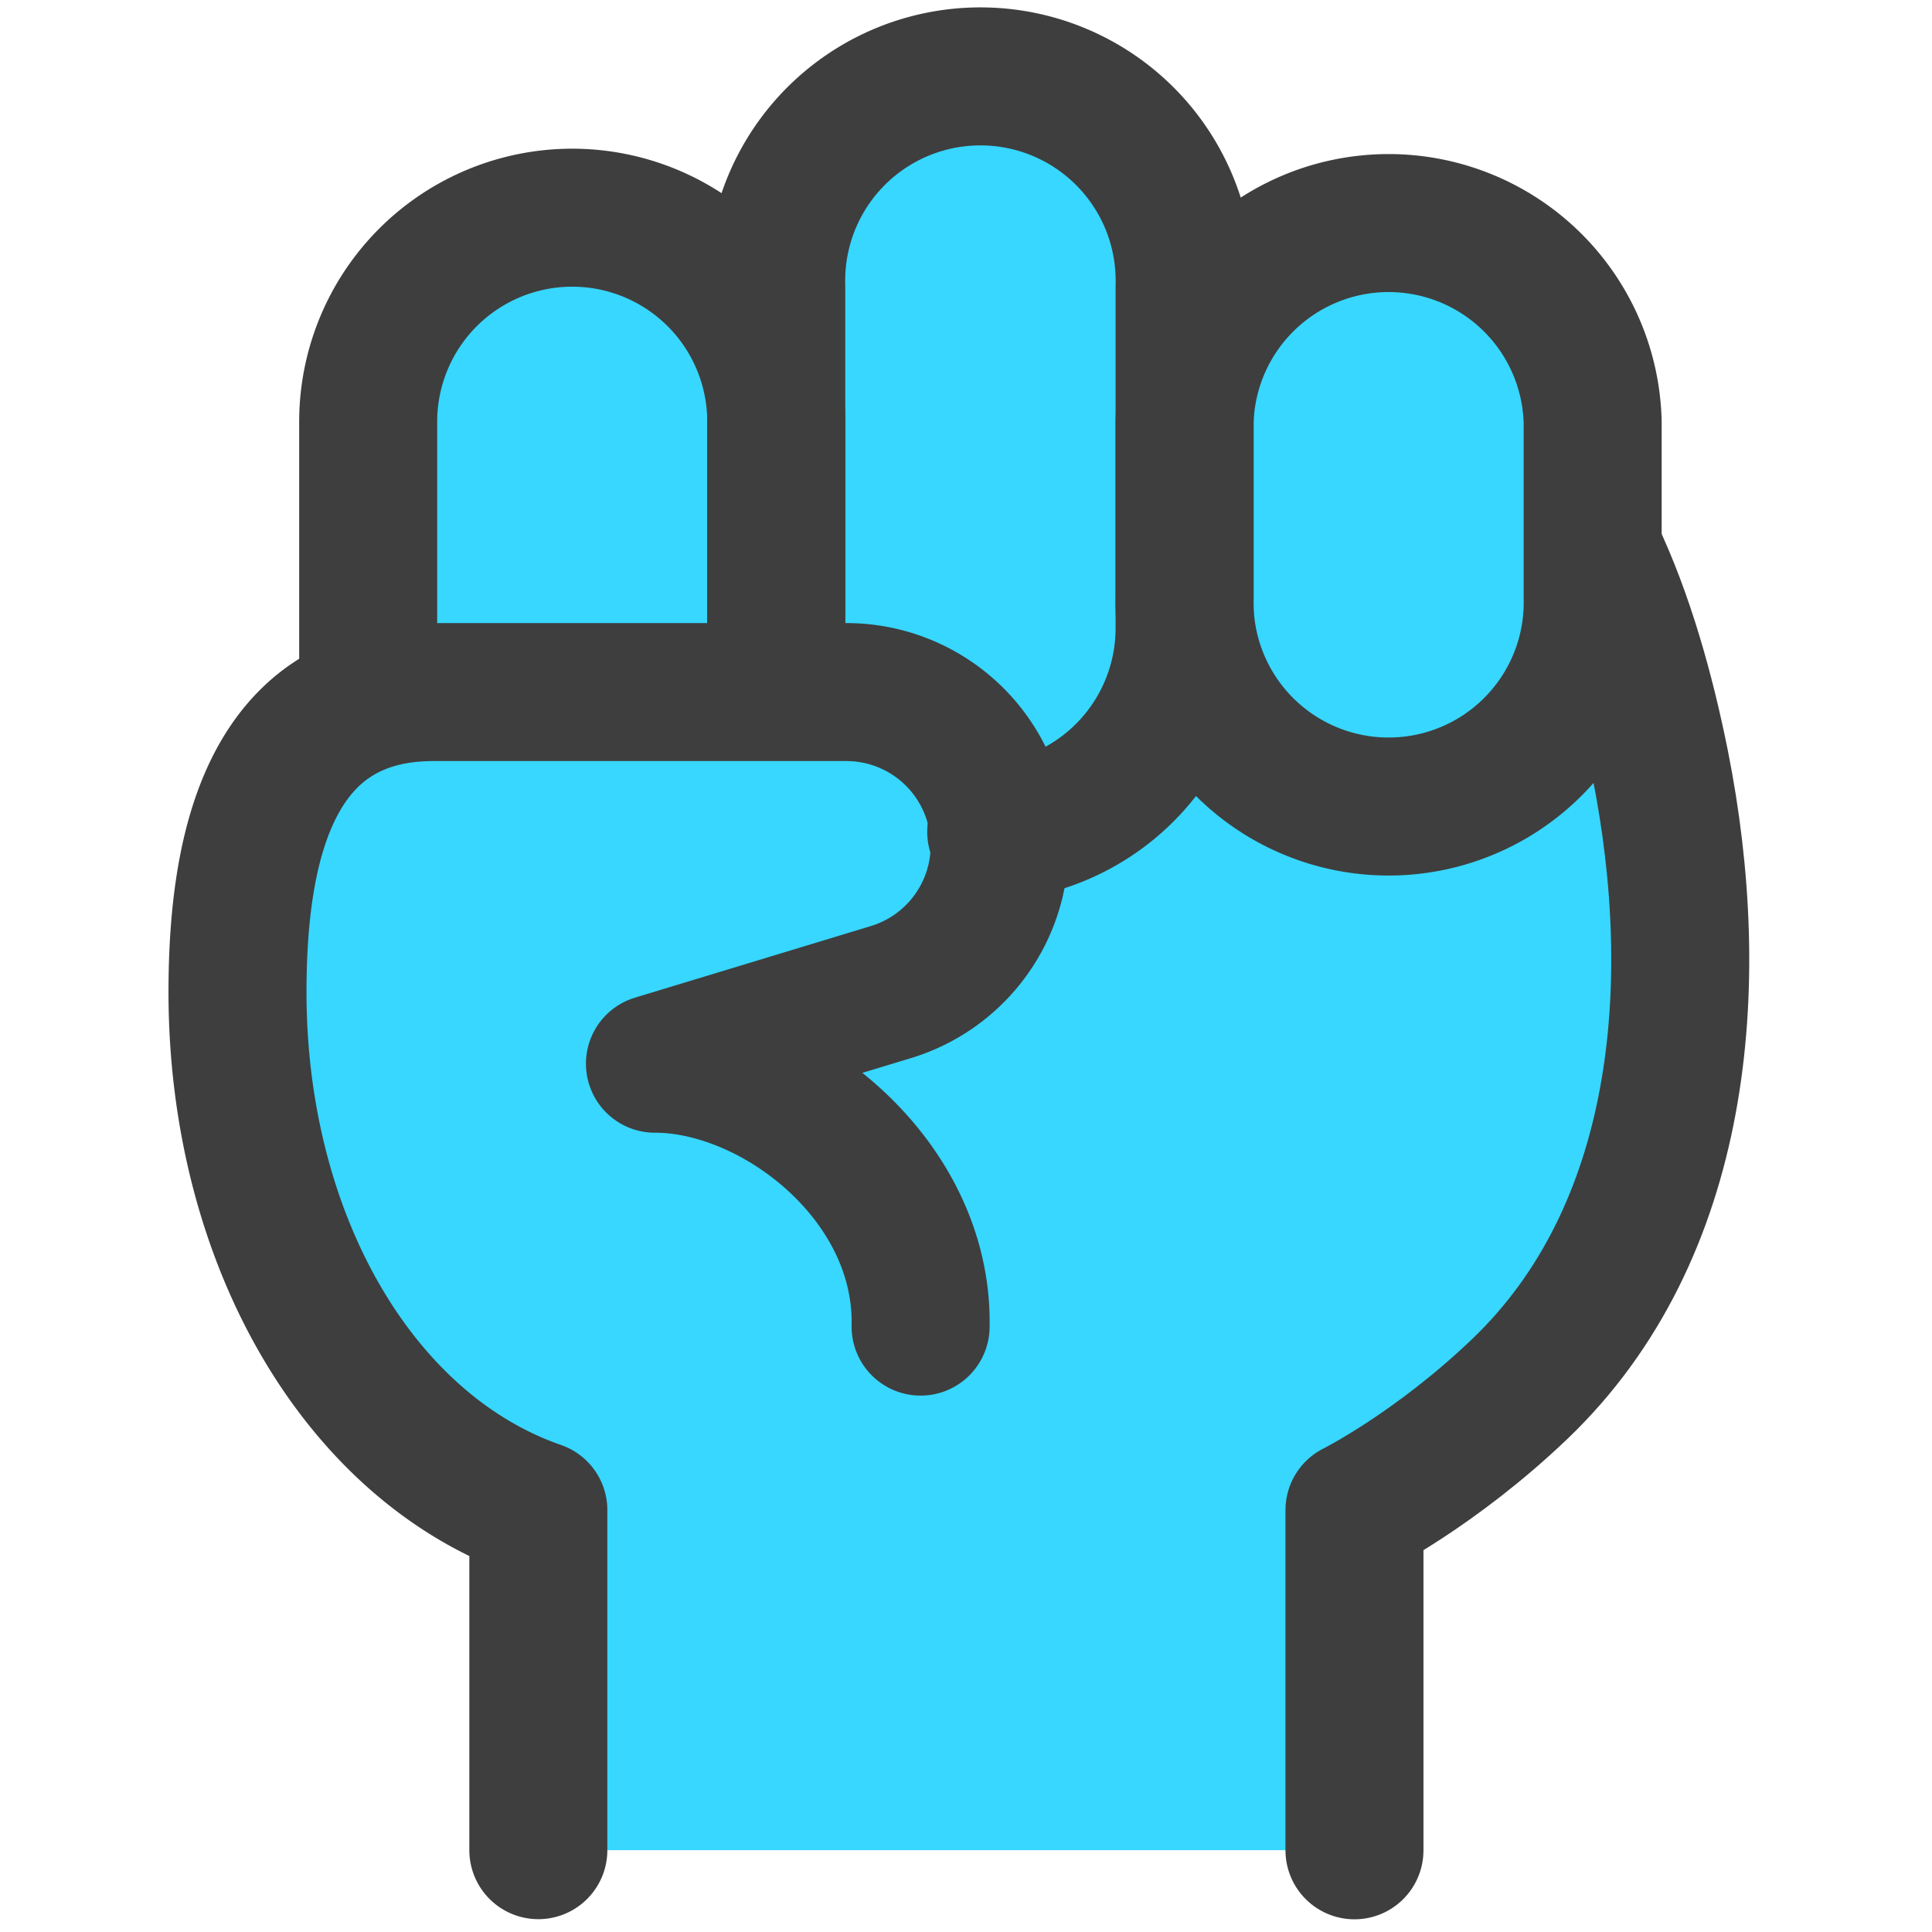 <svg xmlns="http://www.w3.org/2000/svg" fill="none" viewBox="0 0 14 14"><g id="fist"><g id="Vector"><path fill="#37d7ff" d="M3.901 10.943v2.464h5.914v-2.464s.587-.293 1.2-.88c1.181-1.131 1.335-2.919 1.016-4.523-.107-.534-.26-1.076-.477-1.532h-.013v-.951a1.479 1.479 0 1 0-2.957 0v-.985a1.48 1.48 0 1 0-2.959 0v.984a1.478 1.478 0 0 0-2.957 0v2.03c-.774.263-.946 1.2-.946 2.103 0 1.783.875 3.302 2.18 3.754Z"></path></g><path id="Vector 1200" stroke="#3e3e3e" stroke-linecap="round" stroke-linejoin="round" d="M3.901 13.407v-2.464c-1.304-.452-2.18-1.97-2.18-3.754 0-1.063.24-2.174 1.42-2.174h2.993a1.111 1.111 0 0 1 .322 2.174l-1.71.519c.874 0 1.948.83 1.925 1.905"></path><path id="Vector 1999" stroke="#3e3e3e" stroke-linecap="round" stroke-linejoin="round" d="M9.815 13.408v-2.465s.587-.293 1.2-.88c1.181-1.131 1.335-2.919 1.016-4.523-.107-.534-.26-1.076-.477-1.532"></path><path id="Rectangle 745" stroke="#3e3e3e" stroke-linecap="round" stroke-linejoin="round" d="M2.668 4.942V3.056a1.478 1.478 0 0 1 2.957 0v1.886"></path><path id="Rectangle 746" stroke="#3e3e3e" stroke-linecap="round" stroke-linejoin="round" d="M5.625 4.554V2.072a1.48 1.48 0 1 1 2.959 0v2.482a1.48 1.48 0 0 1-1.365 1.474"></path><path id="Rectangle 747" stroke="#3e3e3e" stroke-linecap="round" stroke-linejoin="round" d="M8.584 3.057a1.479 1.479 0 0 1 2.957 0v1.27a1.479 1.479 0 1 1-2.957 0v-1.27Z"></path></g></svg>